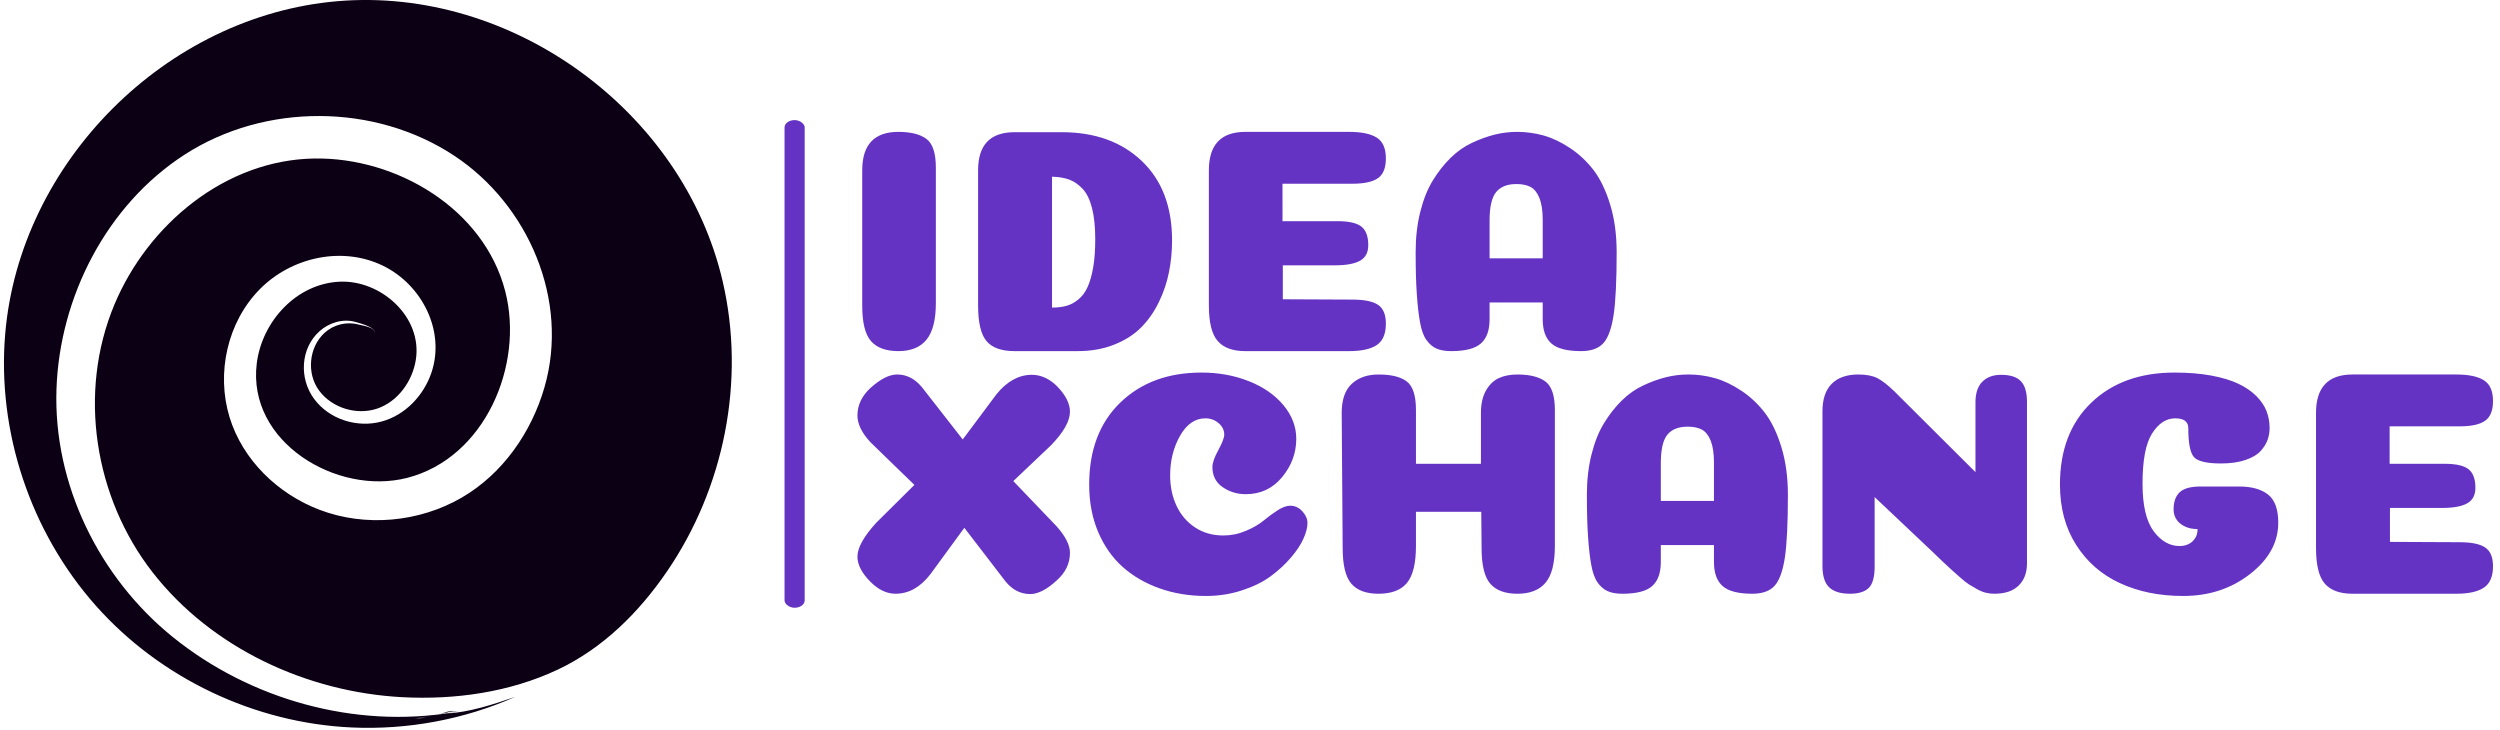 <svg xmlns="http://www.w3.org/2000/svg" version="1.1" xmlns:xlink="http://www.w3.org/1999/xlink" xmlns:svgjs="http://svgjs.dev/svgjs" width="1000" height="292" viewBox="0 0 1000 292"><g transform="matrix(1,0,0,1,-0.606,-0.43)"><svg viewBox="0 0 396 116" data-background-color="#ffffff" preserveAspectRatio="xMidYMid meet" height="292" width="1000" xmlns="http://www.w3.org/2000/svg" xmlns:xlink="http://www.w3.org/1999/xlink"><g id="tight-bounds" transform="matrix(1,0,0,1,0.24,0.171)"><svg viewBox="0 0 395.52 115.658" height="115.658" width="395.52"><g><svg viewBox="0 0 601.909 176.01" height="115.658" width="395.52"><g><rect width="4.872" height="117.927" x="188.762" y="29.042" fill="#6433c4" opacity="1" stroke-width="0" stroke="transparent" fill-opacity="1" class="rect-rb-0" data-fill-palette-color="primary" rx="1%" id="rb-0" data-palette-color="#6433c4"></rect></g><g transform="matrix(1,0,0,1,206.389,29.335)"><svg viewBox="0 0 395.52 117.34" height="117.34" width="395.52"><g><svg viewBox="0 0 395.52 117.34" height="117.34" width="395.52"><g><svg viewBox="0 0 395.52 117.34" height="117.34" width="395.52"><g transform="matrix(1,0,0,1,0,0)"><svg width="395.52" viewBox="2.75 -34.25 255.5 72.5" height="117.34" data-palette-color="#6433c4"><svg></svg><svg></svg><g class="undefined-text-0" data-fill-palette-color="primary" id="text-0"><path d="M15-28.7v21.2c0 2.6-0.483 4.5-1.45 5.7-0.967 1.2-2.433 1.8-4.4 1.8v0c-1.933 0-3.357-0.517-4.27-1.55-0.92-1.033-1.38-2.883-1.38-5.55v0-21.15c0-4 1.883-6 5.65-6v0c1.933 0 3.393 0.367 4.38 1.1 0.98 0.733 1.47 2.217 1.47 4.45zM33.15-27.25v20.45c0.867 0 1.623-0.093 2.27-0.28 0.653-0.18 1.27-0.513 1.85-1 0.587-0.48 1.063-1.12 1.43-1.92 0.367-0.8 0.66-1.827 0.88-3.08 0.213-1.247 0.32-2.72 0.32-4.42v0c0-1.9-0.167-3.51-0.5-4.83-0.333-1.313-0.817-2.313-1.45-3-0.633-0.68-1.323-1.163-2.07-1.45-0.753-0.28-1.663-0.437-2.73-0.47zM27.3-34.2h7.35c5.2 0 9.373 1.5 12.52 4.5 3.153 3 4.73 7.133 4.73 12.4v0c0 1.7-0.16 3.35-0.48 4.95-0.313 1.6-0.837 3.157-1.57 4.67-0.733 1.52-1.65 2.837-2.75 3.95-1.1 1.12-2.5 2.02-4.2 2.7-1.7 0.687-3.617 1.03-5.75 1.03v0h-9.85c-2.033 0-3.49-0.517-4.37-1.55-0.887-1.033-1.33-2.9-1.33-5.6v0-21.1c0-3.967 1.9-5.95 5.7-5.95zM69.15-20.3h8.6c1.767 0 3.01 0.283 3.73 0.85 0.713 0.567 1.07 1.533 1.07 2.9v0c0 1.133-0.423 1.94-1.27 2.42-0.853 0.487-2.18 0.73-3.98 0.73v0h-8.1v5.3l10.85 0.05c1.867 0 3.21 0.273 4.03 0.82 0.813 0.553 1.22 1.53 1.22 2.93v0c0 1.6-0.473 2.717-1.42 3.35-0.953 0.633-2.397 0.95-4.33 0.95v0h-16.2c-1.967 0-3.407-0.527-4.32-1.58-0.92-1.047-1.38-2.903-1.38-5.57v0-21.1c0-4 1.9-6 5.7-6v0h16.2c1.933 0 3.377 0.3 4.33 0.9 0.947 0.6 1.42 1.683 1.42 3.25v0c0 1.467-0.407 2.49-1.22 3.07-0.82 0.587-2.163 0.88-4.03 0.88v0h-10.9zM105.7-26.1v0c-1.433 0-2.49 0.417-3.17 1.25-0.687 0.833-1.03 2.317-1.03 4.45v0 5.9h8.3v-6c0-1.4-0.167-2.527-0.5-3.38-0.333-0.847-0.79-1.43-1.37-1.75-0.587-0.313-1.33-0.47-2.23-0.47zM109.8-4.95v-2.65h-8.3v2.65c0 1.7-0.45 2.95-1.35 3.75-0.9 0.8-2.45 1.2-4.65 1.2v0c-0.933 0-1.7-0.133-2.3-0.4-0.6-0.267-1.123-0.717-1.57-1.35-0.453-0.633-0.787-1.56-1-2.78-0.22-1.213-0.387-2.68-0.5-4.4-0.12-1.713-0.18-3.887-0.18-6.52v0c0-2.3 0.243-4.41 0.73-6.33 0.48-1.913 1.13-3.537 1.95-4.87 0.813-1.333 1.737-2.51 2.77-3.53 1.033-1.013 2.16-1.803 3.38-2.37 1.213-0.567 2.397-0.993 3.55-1.28 1.147-0.28 2.303-0.42 3.47-0.42v0c1.4 0 2.783 0.19 4.15 0.57 1.367 0.387 2.75 1.047 4.15 1.98 1.4 0.933 2.627 2.09 3.68 3.47 1.047 1.387 1.903 3.18 2.57 5.38 0.667 2.2 1 4.667 1 7.4v0c0 4.4-0.157 7.657-0.47 9.77-0.32 2.12-0.853 3.597-1.6 4.43-0.753 0.833-1.913 1.25-3.48 1.25v0c-2.2 0-3.75-0.4-4.65-1.2-0.9-0.8-1.35-2.05-1.35-3.75z" fill="#6433c4" fill-rule="nonzero" stroke="none" stroke-width="1" stroke-linecap="butt" stroke-linejoin="miter" stroke-miterlimit="10" stroke-dasharray="" stroke-dashoffset="0" font-family="none" font-weight="none" font-size="none" text-anchor="none" style="mix-blend-mode: normal" data-fill-palette-color="primary" opacity="1"></path><path transform="translate(0,37.9)" d="M5.65-11.05l6-5.95-6.85-6.65c-1.367-1.467-2.05-2.867-2.05-4.2v0c0-1.633 0.7-3.083 2.1-4.35v0c1.533-1.367 2.9-2.05 4.1-2.05v0c1.467 0 2.75 0.65 3.85 1.95v0l6.4 8.2 5.3-7.1c1.633-2 3.467-3 5.5-3v0c1.4 0 2.7 0.583 3.9 1.75v0c1.367 1.4 2.05 2.733 2.05 4v0c0 1.467-0.983 3.217-2.95 5.25v0l-5.9 5.6 6.75 7.05c1.4 1.567 2.1 2.95 2.1 4.15v0c0 1.667-0.7 3.117-2.1 4.35v0c-1.533 1.4-2.9 2.1-4.1 2.1v0c-1.5 0-2.783-0.65-3.85-1.95v0l-6.45-8.4-5.3 7.25c-1.567 2.033-3.383 3.05-5.45 3.05v0c-1.367 0-2.667-0.617-3.9-1.85v0c-1.367-1.367-2.05-2.683-2.05-3.95v0c0-1.367 0.967-3.117 2.9-5.25zM60.05-24.85v0c0-0.7-0.293-1.3-0.88-1.8-0.58-0.5-1.27-0.75-2.07-0.75v0c-1.6 0-2.917 0.907-3.95 2.72-1.033 1.82-1.55 3.88-1.55 6.18v0c0 1.767 0.333 3.357 1 4.77 0.667 1.42 1.633 2.547 2.9 3.38 1.267 0.833 2.733 1.25 4.4 1.25v0c1.233 0 2.417-0.243 3.55-0.73 1.133-0.48 2.05-1.013 2.75-1.6 0.7-0.58 1.427-1.113 2.18-1.6 0.747-0.48 1.403-0.72 1.97-0.72v0c0.733 0 1.367 0.29 1.9 0.87 0.533 0.587 0.8 1.197 0.8 1.83v0c0 0.7-0.21 1.517-0.63 2.45-0.413 0.933-1.07 1.923-1.97 2.97-0.9 1.053-1.95 2.02-3.15 2.9-1.2 0.887-2.69 1.62-4.47 2.2-1.787 0.587-3.663 0.88-5.63 0.88v0c-2.6 0-5.007-0.393-7.22-1.18-2.22-0.78-4.147-1.893-5.78-3.34-1.633-1.453-2.917-3.28-3.85-5.48-0.933-2.2-1.4-4.667-1.4-7.4v0c0-5.4 1.617-9.667 4.85-12.8 3.233-3.133 7.467-4.7 12.7-4.7v0c2.667 0 5.133 0.45 7.4 1.35 2.267 0.9 4.067 2.15 5.4 3.75 1.333 1.6 2 3.35 2 5.25v0c0 2.2-0.733 4.19-2.2 5.97-1.467 1.787-3.367 2.68-5.7 2.68v0c-1.333 0-2.533-0.367-3.6-1.1-1.067-0.733-1.6-1.783-1.6-3.15v0c0-0.633 0.31-1.517 0.93-2.65 0.613-1.133 0.92-1.933 0.92-2.4zM111.7-28.7v21.2c0 2.7-0.483 4.623-1.45 5.77-0.967 1.153-2.433 1.73-4.4 1.73v0c-1.933 0-3.35-0.527-4.25-1.58-0.9-1.047-1.35-2.903-1.35-5.57v0l-0.05-5.65h-10.2v5.3c0 2.733-0.467 4.667-1.4 5.8-0.933 1.133-2.417 1.7-4.45 1.7v0c-1.933 0-3.35-0.527-4.25-1.58-0.9-1.047-1.35-2.903-1.35-5.57v0l-0.15-21.1c0-2.067 0.527-3.583 1.58-4.55 1.047-0.967 2.437-1.45 4.17-1.45v0c2 0 3.477 0.367 4.43 1.1 0.947 0.733 1.42 2.217 1.42 4.45v0 8.4h10.15v-7.95c0-1.4 0.26-2.56 0.78-3.48 0.513-0.913 1.18-1.563 2-1.95 0.813-0.38 1.787-0.57 2.92-0.57v0c1.933 0 3.393 0.367 4.38 1.1 0.98 0.733 1.47 2.217 1.47 4.45zM132.45-26.1v0c-1.433 0-2.49 0.417-3.17 1.25-0.687 0.833-1.03 2.317-1.03 4.45v0 5.9h8.3v-6c0-1.4-0.167-2.527-0.5-3.38-0.333-0.847-0.79-1.43-1.37-1.75-0.587-0.313-1.33-0.47-2.23-0.47zM136.55-4.95v-2.65h-8.3v2.65c0 1.7-0.45 2.95-1.35 3.75-0.9 0.8-2.45 1.2-4.65 1.2v0c-0.933 0-1.7-0.133-2.3-0.4-0.6-0.267-1.123-0.717-1.57-1.35-0.453-0.633-0.787-1.56-1-2.78-0.22-1.213-0.387-2.68-0.5-4.4-0.12-1.713-0.18-3.887-0.18-6.52v0c0-2.3 0.243-4.41 0.73-6.33 0.48-1.913 1.13-3.537 1.95-4.87 0.813-1.333 1.737-2.51 2.77-3.53 1.033-1.013 2.16-1.803 3.38-2.37 1.213-0.567 2.397-0.993 3.55-1.28 1.147-0.28 2.303-0.42 3.47-0.42v0c1.4 0 2.783 0.19 4.15 0.57 1.367 0.387 2.75 1.047 4.15 1.98 1.4 0.933 2.627 2.09 3.68 3.47 1.047 1.387 1.903 3.18 2.57 5.38 0.667 2.2 1 4.667 1 7.4v0c0 4.4-0.157 7.657-0.47 9.77-0.32 2.12-0.853 3.597-1.6 4.43-0.753 0.833-1.913 1.25-3.48 1.25v0c-2.2 0-3.75-0.4-4.65-1.2-0.9-0.8-1.35-2.05-1.35-3.75zM185.45-29.95v25.2c0 1.467-0.433 2.623-1.3 3.47-0.867 0.853-2.133 1.28-3.8 1.28v0c-0.433 0-0.867-0.05-1.3-0.15-0.433-0.1-0.89-0.283-1.37-0.55-0.487-0.267-0.913-0.517-1.28-0.75-0.367-0.233-0.823-0.593-1.37-1.08-0.553-0.48-0.987-0.863-1.3-1.15-0.32-0.28-0.813-0.737-1.48-1.37-0.667-0.633-1.15-1.1-1.45-1.4v0l-9.15-8.65v10.85c0 1.633-0.31 2.75-0.93 3.35-0.613 0.6-1.587 0.9-2.92 0.9v0c-1.467 0-2.55-0.333-3.25-1-0.7-0.667-1.05-1.783-1.05-3.35v0-24.15c0-1.9 0.483-3.333 1.45-4.3 0.967-0.967 2.35-1.45 4.15-1.45v0c1.233 0 2.227 0.19 2.98 0.57 0.747 0.387 1.637 1.08 2.67 2.08v0l12.65 12.6v-10.9c0-1.433 0.36-2.51 1.08-3.23 0.713-0.713 1.687-1.07 2.92-1.07v0c1.433 0 2.467 0.333 3.1 1 0.633 0.667 0.95 1.75 0.95 3.25zM210.65-25.85v0c0-1.033-0.683-1.55-2.05-1.55v0c-1.4 0-2.6 0.783-3.6 2.35-1 1.567-1.5 4.183-1.5 7.85v0c0 3.4 0.577 5.873 1.73 7.42 1.147 1.553 2.503 2.33 4.07 2.33v0c0.5 0 0.96-0.1 1.38-0.3 0.413-0.2 0.753-0.5 1.02-0.9 0.267-0.4 0.4-0.883 0.4-1.45v0c-0.8 0-1.49-0.15-2.07-0.45-0.587-0.3-1.013-0.677-1.28-1.13-0.267-0.447-0.4-0.937-0.4-1.47v0c0-1.2 0.317-2.1 0.95-2.7 0.633-0.6 1.717-0.9 3.25-0.9v0h6.05c1.933 0 3.433 0.417 4.5 1.25 1.067 0.833 1.6 2.3 1.6 4.4v0c0 3.067-1.467 5.74-4.4 8.02-2.933 2.287-6.417 3.43-10.45 3.43v0c-3.7 0-6.99-0.667-9.87-2-2.887-1.333-5.17-3.327-6.85-5.98-1.687-2.647-2.53-5.787-2.53-9.42v0c0-5.4 1.633-9.667 4.9-12.8 3.267-3.133 7.6-4.7 13-4.7v0c2.133 0 4.05 0.157 5.75 0.47 1.7 0.32 3.11 0.747 4.23 1.28 1.113 0.533 2.047 1.173 2.8 1.92 0.747 0.753 1.28 1.547 1.6 2.38 0.313 0.833 0.47 1.7 0.47 2.6v0c0 0.633-0.1 1.24-0.3 1.82-0.2 0.587-0.557 1.17-1.07 1.75-0.52 0.587-1.313 1.063-2.38 1.43-1.067 0.367-2.35 0.55-3.85 0.55v0c-2.2 0-3.6-0.327-4.2-0.98-0.6-0.647-0.9-2.153-0.9-4.52zM242.1-20.3h8.6c1.767 0 3.01 0.283 3.73 0.85 0.713 0.567 1.07 1.533 1.07 2.9v0c0 1.133-0.423 1.94-1.27 2.42-0.853 0.487-2.18 0.73-3.98 0.73v0h-8.1v5.3l10.85 0.05c1.867 0 3.207 0.273 4.02 0.82 0.82 0.553 1.23 1.53 1.23 2.93v0c0 1.6-0.477 2.717-1.43 3.35-0.947 0.633-2.387 0.95-4.32 0.95v0h-16.2c-1.967 0-3.41-0.527-4.33-1.58-0.913-1.047-1.37-2.903-1.37-5.57v0-21.1c0-4 1.9-6 5.7-6v0h16.2c1.933 0 3.373 0.3 4.32 0.9 0.953 0.6 1.43 1.683 1.43 3.25v0c0 1.467-0.41 2.49-1.23 3.07-0.813 0.587-2.153 0.88-4.02 0.88v0h-10.9z" fill="#6433c4" fill-rule="nonzero" stroke="none" stroke-width="1" stroke-linecap="butt" stroke-linejoin="miter" stroke-miterlimit="10" stroke-dasharray="" stroke-dashoffset="0" font-family="none" font-weight="none" font-size="none" text-anchor="none" style="mix-blend-mode: normal" data-fill-palette-color="primary" opacity="1"></path></g></svg></g></svg></g></svg></g></svg></g><g><svg viewBox="0 0 176.008 176.01" height="176.01" width="176.008"><g><svg xmlns="http://www.w3.org/2000/svg" xmlns:xlink="http://www.w3.org/1999/xlink" version="1.1" x="0" y="0" viewBox="5.413 5.196 79.769 79.77" enable-background="new 0 0 90 90" xml:space="preserve" height="176.01" width="176.008" class="icon-icon-0" data-fill-palette-color="accent" id="icon-0"><path d="M54.624 83.27c-10.792 1.801-22.246-1.411-30.727-8.272-8.062-6.522-13.088-16.744-12.728-27.17 0.349-10.096 5.499-20.182 14.078-25.707 8.769-5.647 20.783-5.62 29.498 0.129 8.154 5.379 12.661 15.857 9.907 25.391-1.424 4.931-4.572 9.475-9.052 12.082-4.663 2.714-10.561 3.268-15.615 1.341-4.544-1.733-8.418-5.448-9.851-10.154-1.47-4.826-0.243-10.416 3.327-14.027 3.452-3.492 8.998-4.743 13.484-2.567 4.259 2.065 6.884 7.148 5.307 11.755-0.85 2.483-2.859 4.611-5.423 5.317-2.69 0.741-5.774-0.221-7.439-2.493-1.629-2.222-1.495-5.503 0.597-7.389 1.054-0.95 2.599-1.429 3.984-1.015 0.41 0.122 2.233 0.566 2.058 1.209 0.087-0.652-1.341-0.82-1.755-0.934-1.29-0.356-2.733 0.004-3.719 0.904-1.739 1.586-1.995 4.459-0.597 6.34 1.417 1.906 4.102 2.721 6.348 1.971 2.287-0.765 3.875-3.013 4.245-5.344 0.746-4.703-3.812-8.759-8.323-8.569-4.774 0.201-8.548 4.373-9.111 8.971-1.056 8.621 8.8 14.488 16.466 12.536 8.546-2.177 12.86-12.372 10.766-20.465-2.34-9.045-11.891-14.664-20.877-14.543-9.785 0.131-18.28 7.23-21.955 16.011-4.038 9.649-2.194 21.17 4.201 29.364 6.485 8.309 16.93 13.113 27.352 13.664 5.766 0.305 11.749-0.537 17.004-3.006 4.955-2.328 8.907-6.258 11.976-10.734 6.303-9.194 8.662-20.938 6.135-31.824C79.845 17.355 61.052 3.689 41.936 5.329 23.164 6.939 7.154 22.991 5.551 41.756c-0.918 10.74 2.777 21.76 9.928 29.817 7.078 7.976 17.424 12.875 28.071 13.353 6.118 0.275 12.303-0.876 17.903-3.359-2.472 0.844-4.993 1.695-7.622 1.838 0.506-0.028 0.982-0.246 1.492-0.242-1.79-0.014-3.465 0.776-5.242 0.87 1.034-0.055 2.103-0.271 3.095-0.566 0.337-0.101 1.458-0.578 1.755-0.242-0.207-0.235-1.358 0.182-1.613 0.243-0.926 0.221-1.953 0.452-2.902 0.51 0.426-0.026 4.536-0.711 4.53-0.755 0.008 0.065-4.022 0.607-4.613 0.769 0.714-0.196 1.505-0.245 2.235-0.367 0.292-0.048 2.164-0.591 2.374-0.402C54.91 83.194 54.661 83.264 54.624 83.27 43.928 85.055 57.114 82.88 54.624 83.27z" fill="#0b0014" data-fill-palette-color="accent"></path></svg></g></svg></g></svg></g><defs></defs></svg><rect width="395.52" height="115.658" fill="none" stroke="none" visibility="hidden"></rect></g></svg></g></svg>
